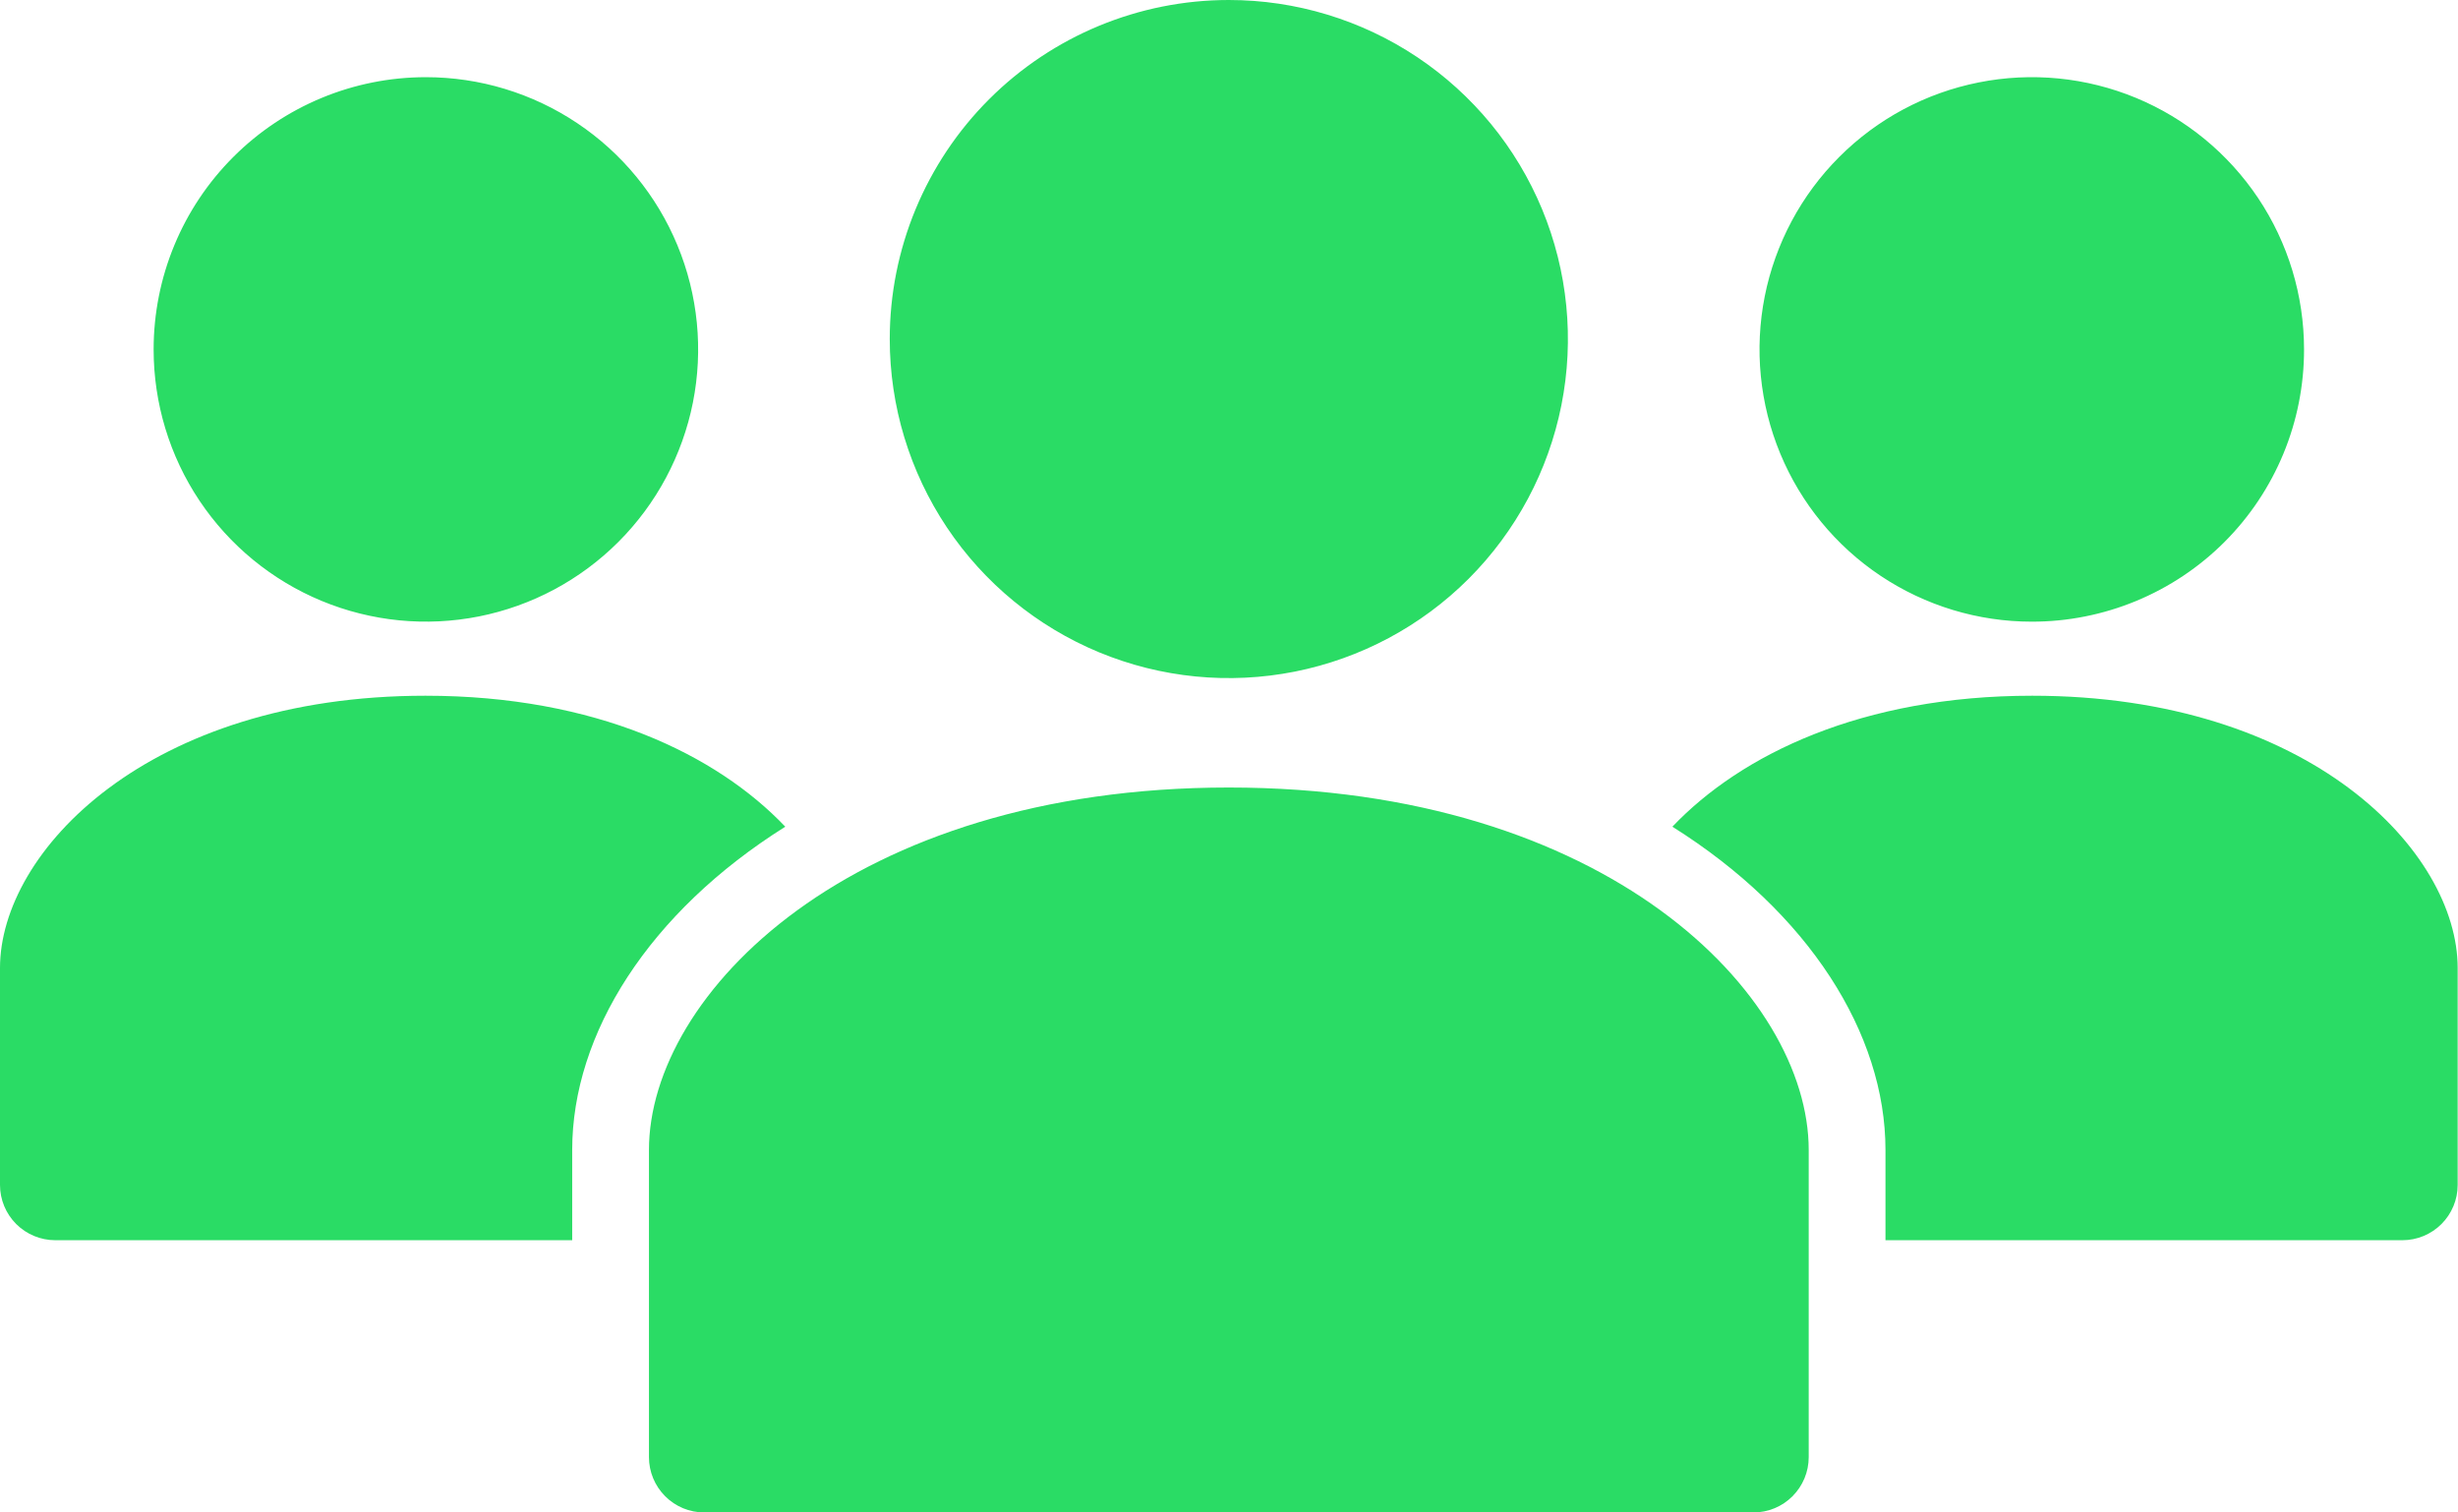 <svg width="52" height="32" viewBox="0 0 52 32" fill="none" xmlns="http://www.w3.org/2000/svg">
<path d="M25.996 0C27.415 0 28.802 0.421 29.982 1.209C31.161 1.997 32.081 3.117 32.624 4.428C33.167 5.739 33.309 7.181 33.032 8.573C32.755 9.964 32.072 11.242 31.069 12.246C30.066 13.249 28.787 13.932 27.396 14.209C26.004 14.486 24.562 14.344 23.251 13.801C21.941 13.258 20.82 12.338 20.032 11.159C19.244 9.979 18.823 8.592 18.823 7.173C18.823 5.271 19.579 3.446 20.924 2.101C22.269 0.756 24.094 0 25.996 0ZM3.25 7.393C3.25 8.532 3.587 9.646 4.22 10.593C4.853 11.54 5.753 12.278 6.805 12.714C7.858 13.15 9.016 13.264 10.133 13.042C11.25 12.82 12.277 12.271 13.082 11.466C13.888 10.66 14.436 9.634 14.659 8.516C14.881 7.399 14.767 6.241 14.331 5.189C13.895 4.136 13.157 3.237 12.209 2.604C11.262 1.971 10.149 1.633 9.009 1.633C7.482 1.633 6.017 2.24 4.937 3.32C3.856 4.4 3.25 5.865 3.25 7.393ZM48.743 7.393C48.743 6.254 48.406 5.14 47.773 4.193C47.14 3.246 46.24 2.507 45.188 2.071C44.135 1.635 42.977 1.521 41.86 1.744C40.742 1.966 39.716 2.514 38.911 3.32C38.105 4.125 37.557 5.152 37.334 6.269C37.112 7.386 37.226 8.544 37.662 9.597C38.098 10.649 38.836 11.549 39.783 12.182C40.731 12.815 41.844 13.153 42.983 13.153C43.74 13.154 44.49 13.005 45.189 12.716C45.888 12.427 46.524 12.003 47.059 11.468C47.594 10.933 48.018 10.297 48.307 9.598C48.596 8.899 48.744 8.149 48.743 7.393ZM16.613 17.491C15.159 15.963 12.6 14.72 9.001 14.72C3.128 14.72 0 18.019 0 20.48V25.07C0 25.381 0.123 25.678 0.343 25.898C0.562 26.117 0.86 26.24 1.17 26.24H12.105V24.331C12.105 21.869 13.729 19.302 16.613 17.491ZM42.992 14.72C39.393 14.72 36.834 15.963 35.38 17.491C38.264 19.302 39.888 21.869 39.888 24.331V26.24H50.823C50.977 26.24 51.129 26.21 51.271 26.151C51.413 26.092 51.542 26.006 51.65 25.898C51.759 25.789 51.845 25.66 51.904 25.518C51.963 25.376 51.993 25.224 51.993 25.07V20.48C51.993 18.019 48.865 14.72 42.992 14.72ZM25.996 16.662C17.994 16.662 13.729 21.041 13.729 24.331V30.83C13.729 31.14 13.853 31.438 14.072 31.657C14.291 31.877 14.589 32 14.899 32H37.094C37.404 32 37.702 31.877 37.921 31.657C38.14 31.438 38.264 31.14 38.264 30.83V24.331C38.264 21.041 33.998 16.662 25.996 16.662Z" fill="#2ADC65"/>
</svg>

